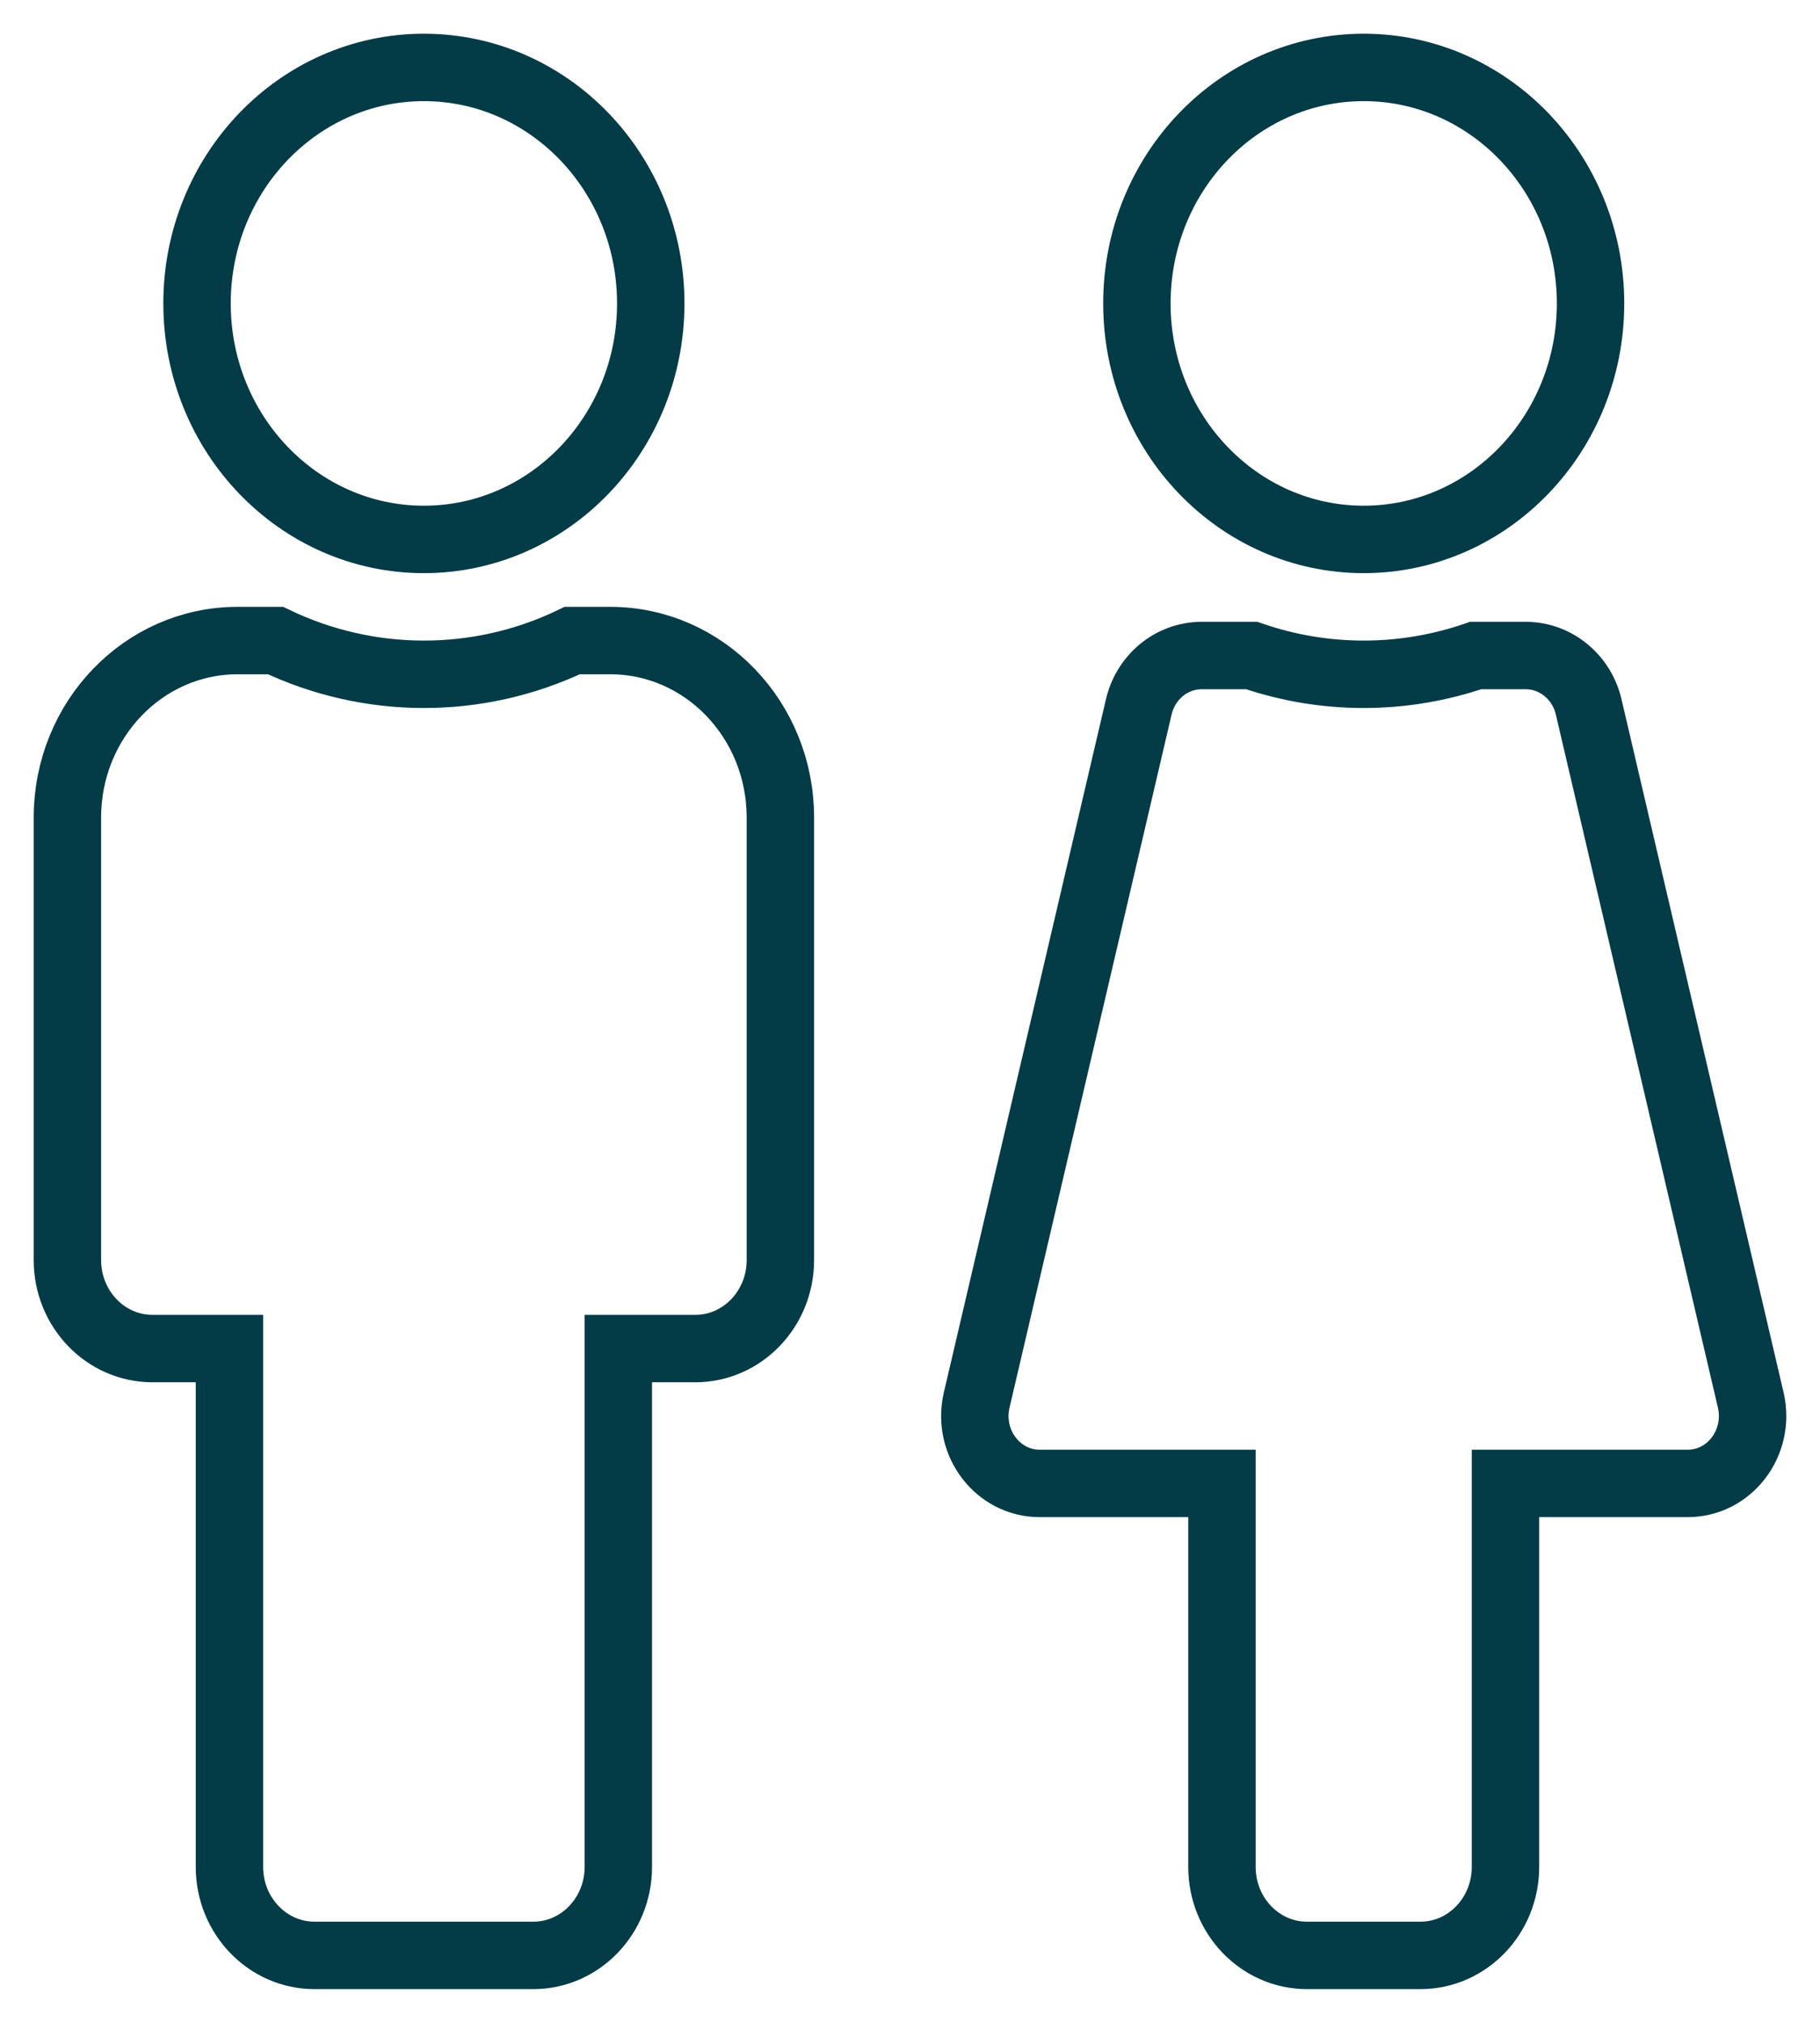 <?xml version="1.0" encoding="UTF-8"?>
<svg width="27px" height="30px" viewBox="0 0 27 30" version="1.1" xmlns="http://www.w3.org/2000/svg" xmlns:xlink="http://www.w3.org/1999/xlink">
    <!-- Generator: Sketch 63.1 (92452) - https://sketch.com -->
    <title>icon-familiekleedkamer</title>
    <desc>Created with Sketch.</desc>
    <g id="UI-design" stroke="none" stroke-width="1" fill="none" fill-rule="evenodd">
        <g id="Homepage---Desktop" transform="translate(-955, -2757)" fill-rule="nonzero" stroke="#033B47">
            <g id="icon-familiekleedkamer" transform="translate(956, 2758)">
                <path d="M5.288,0 C7.147,0 8.654,1.567 8.654,3.5 C8.654,5.433 7.147,7 5.288,7 C3.43,7 1.923,5.433 1.923,3.5 C1.923,1.567 3.43,0 5.288,0 Z M10.577,17.688 C10.577,18.412 10.012,19 9.315,19 L8.173,19 L8.173,26.688 C8.173,27.412 7.608,28 6.911,28 L3.666,28 C2.969,28 2.404,27.412 2.404,26.688 L2.404,19 L1.262,19 C0.565,19 4.09245287e-14,18.412 4.09245287e-14,17.688 L4.09245287e-14,11.125 C4.09245287e-14,9.675 1.13,8.5 2.524,8.5 L3.087,8.5 C4.451,9.153 6.067,9.181 7.49,8.5 L8.053,8.5 C9.447,8.5 10.577,9.675 10.577,11.125 L10.577,17.688 Z" id="Shape"></path>
                <path d="M19.231,0 C21.089,0 22.596,1.567 22.596,3.5 C22.596,5.433 21.089,7 19.231,7 C17.372,7 15.866,5.433 15.866,3.5 C15.866,1.567 17.372,0 19.231,0 Z M24.038,21 L21.334,21 L21.334,26.688 C21.334,27.412 20.769,28 20.072,28 L18.389,28 C17.693,28 17.128,27.412 17.128,26.688 L17.128,21 L14.423,21 C13.807,21 13.349,20.404 13.486,19.778 L15.89,9.5 C15.989,9.045 16.378,8.722 16.827,8.722 L17.569,8.722 C18.648,9.093 19.813,9.093 20.892,8.722 L21.634,8.722 C22.083,8.722 22.473,9.045 22.572,9.5 L24.976,19.778 C25.112,20.404 24.655,21 24.038,21 Z" id="Shape"></path>
            </g>
        </g>
    </g>
</svg>